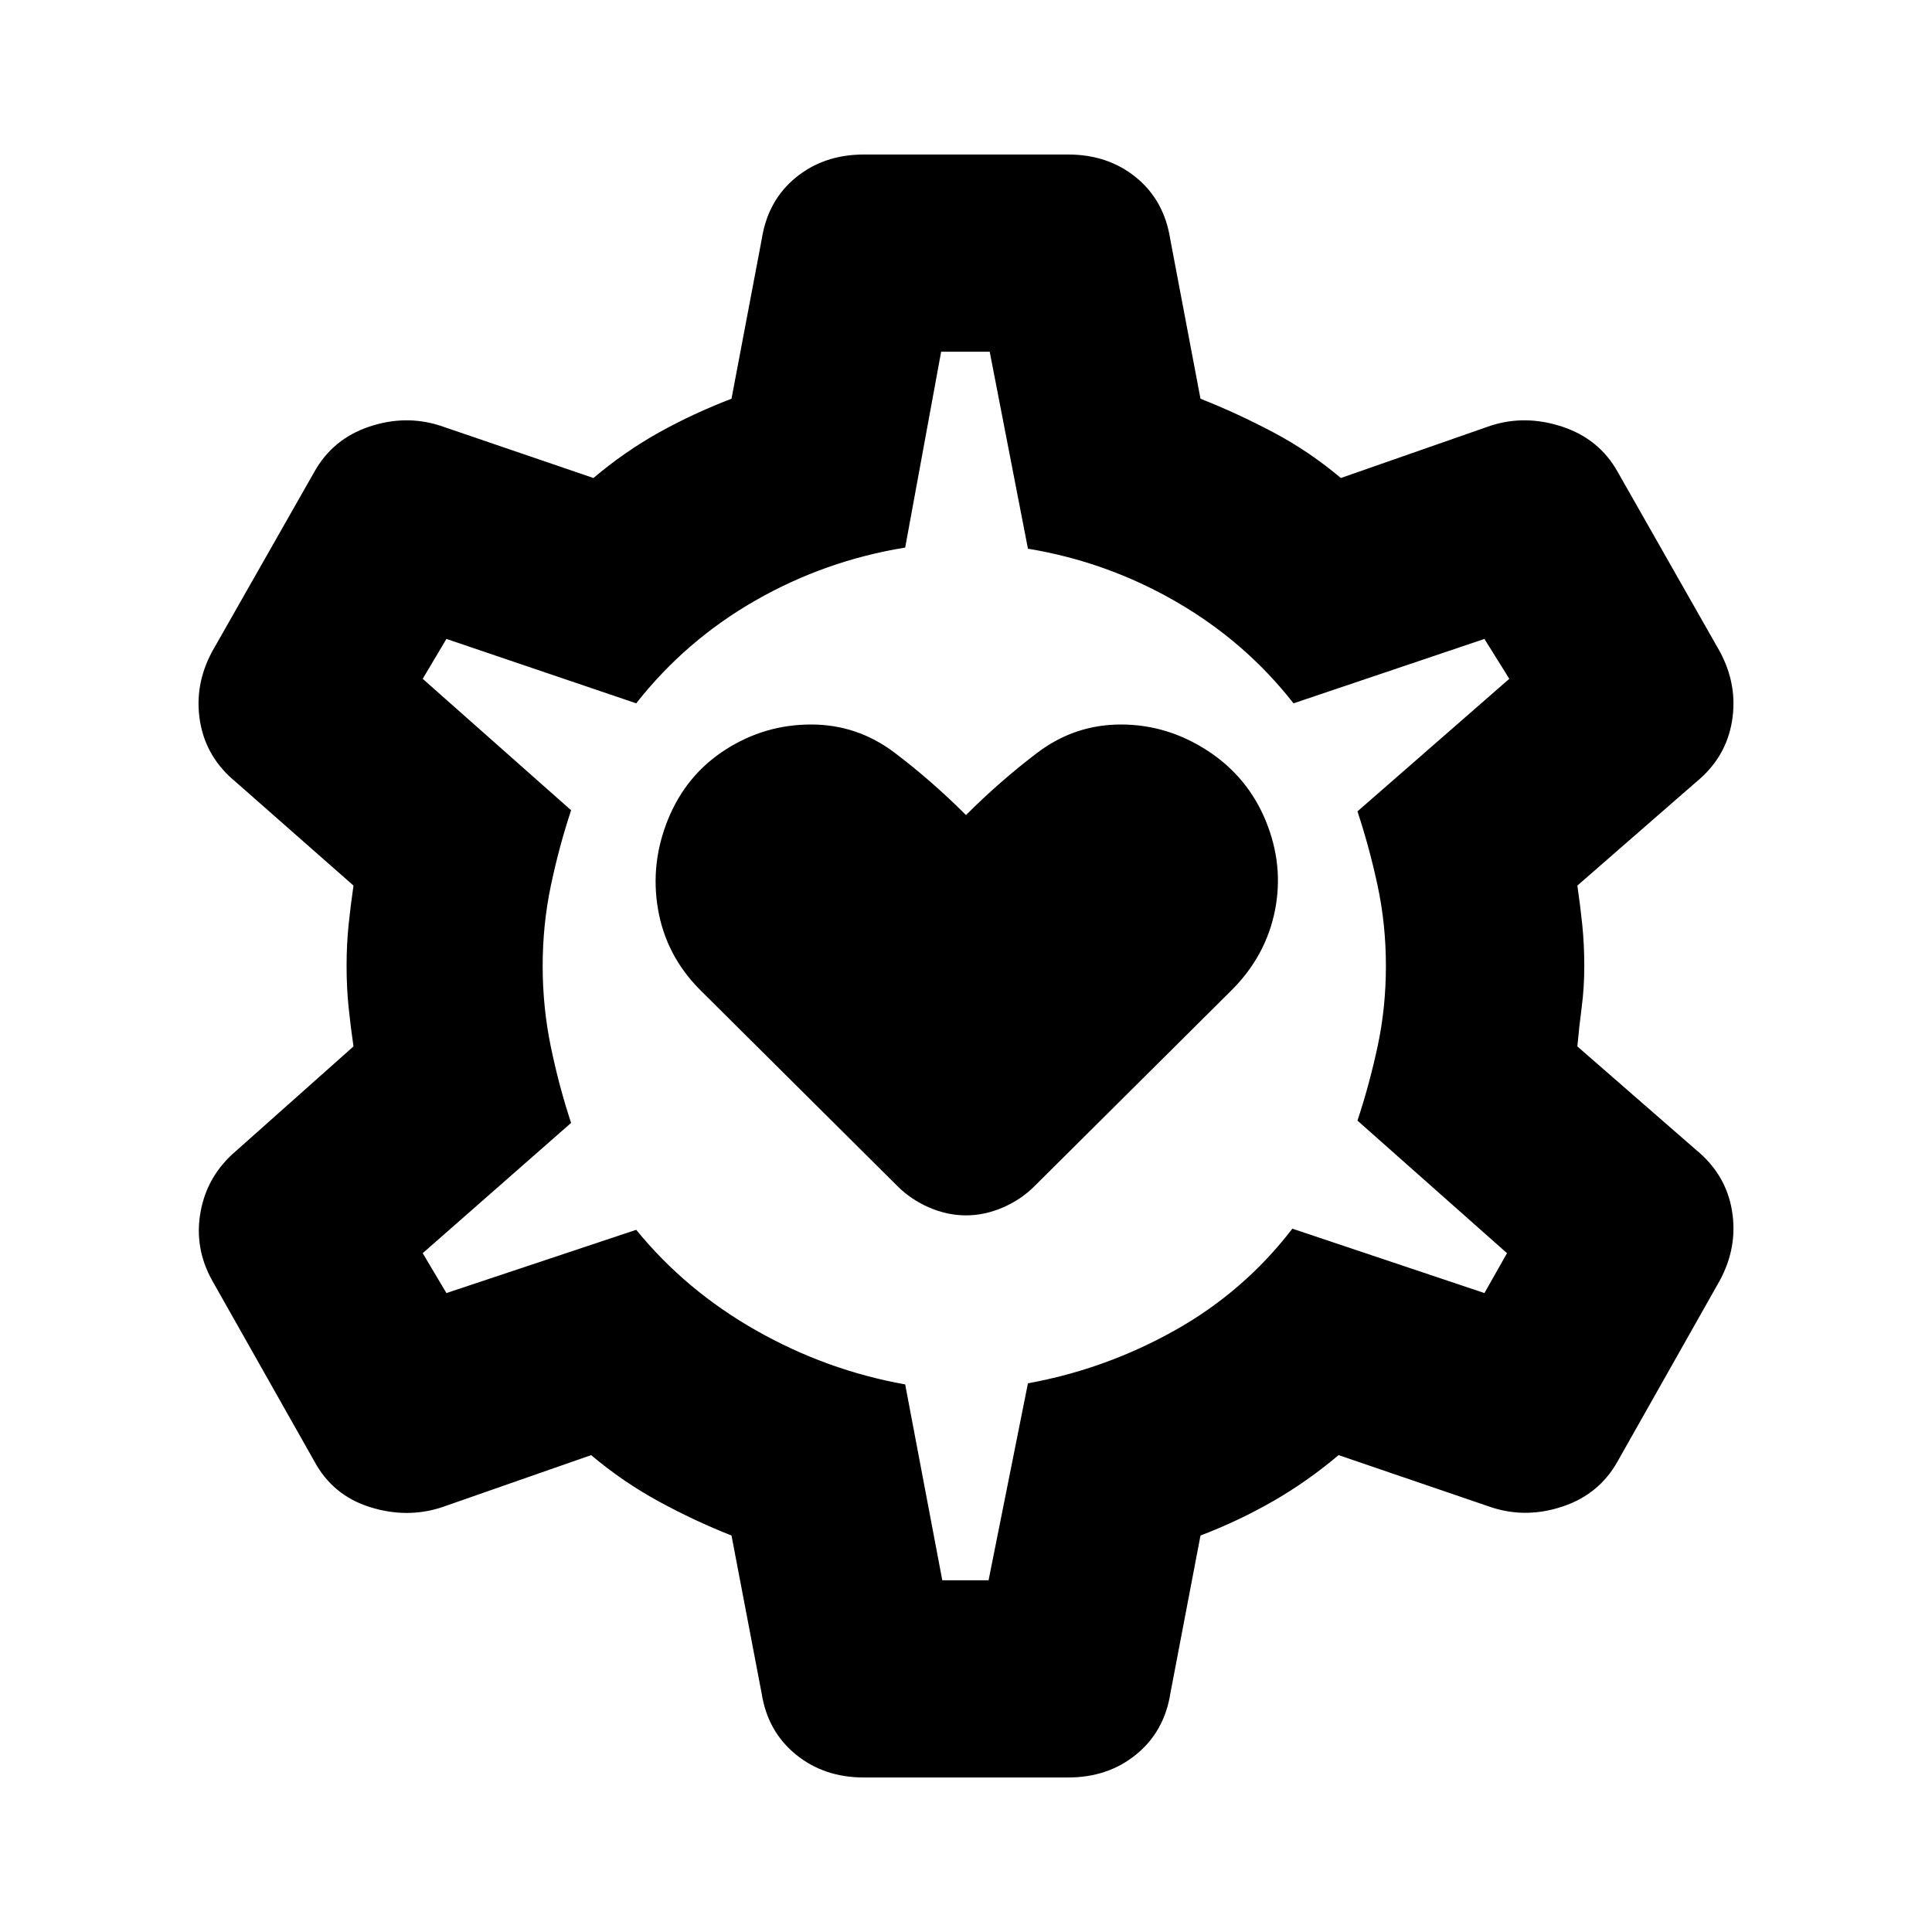 <svg xmlns="http://www.w3.org/2000/svg" height="20" viewBox="0 -960 960 960" width="20"><path d="M480-356.09q9.26 0 18.3-3.91 9.05-3.91 15.74-10.61L612-468q17-17 21.5-39.5T629-552q-9-22-29-35t-43-13q-23 0-41.5 14T480-555q-17-17-35.5-31T403-600q-23 0-42.5 12.5T332-553q-9 22-5 45t21 40l97.96 97.39q6.69 6.7 15.74 10.61 9.04 3.91 18.3 3.91ZM429.26-76.78q-19.83 0-33.8-11.41-13.98-11.42-16.98-30.24l-15-78.57q-18.48-7.3-36.31-17.04-17.82-9.74-33.43-22.92l-74.44 26q-17.26 5.57-35.58-.21-18.33-5.79-27.46-22.61l-50.74-89.79q-9.13-16.26-5.85-34.3 3.29-18.04 17.55-30.17l58.43-52q-1.43-9.74-2.43-19.48-1-9.74-1-20.48t1-20.48q1-9.74 2.43-19.48l-58.43-51.43q-14.83-12.13-17.83-30.17-3-18.05 6.13-34.87l50.74-89.22q9.13-16.26 27.17-22.33 18.05-6.06 35.31-.5l76.13 26q15.61-13.17 32.59-22.63 16.97-9.46 36.02-16.76l15-79.13q3-19.39 16.98-30.81 13.97-11.41 33.8-11.41h101.48q19.83 0 33.8 11.41 13.98 11.42 16.98 30.81l15 79.13q18.48 7.3 36.31 16.76 17.82 9.46 33.43 22.63l74.44-26q17.26-5.56 35.58.5 18.33 6.07 27.46 22.33l50.74 89.22q9.13 16.82 6.13 34.87-3 18.04-17.83 30.17l-59 51.43q1.44 9.74 2.44 19.48t1 20.48q0 10.74-1.28 20.48-1.29 9.74-2.16 19.48l59 51.43q14.83 12.13 17.83 30.17 3 18.05-6.13 34.87l-50.74 89.79q-9.13 16.26-27.17 22.32-18.05 6.07-35.31.5l-76.13-26q-15.61 13.18-32.59 22.92-16.97 9.74-36.02 17.04l-15 78.57q-3 18.82-16.98 30.24-13.97 11.41-33.8 11.41H429.26Zm38.96-98h23l19.56-97.87q38.57-7 72.98-26.29 34.41-19.28 58.41-50.54l95.44 32 11.22-19.82-74.31-65.87q6-18.13 10.07-37.2 4.06-19.06 4.06-39.63 0-20.57-4.06-39.63-4.07-19.07-10.07-37.2l75.44-65.87-12.35-19.82-94.87 32q-24-30.7-58.41-50.54-34.42-19.85-73.55-26.29l-19-97.87h-24.13l-17.87 97.31q-39.69 6.43-74.39 26.28-34.69 19.85-59.26 51.11l-94.3-32-11.79 19.82 73.74 65.31q-6 18.13-10.06 37.48-4.07 19.34-4.07 39.91 0 20.57 4.07 40.2 4.06 19.63 10.06 37.76l-73.74 64.74 11.79 19.82 94.3-31.43q24.57 30.13 59.54 49.97 34.98 19.85 74.11 26.85l18.44 97.31ZM480-480Z"/></svg>